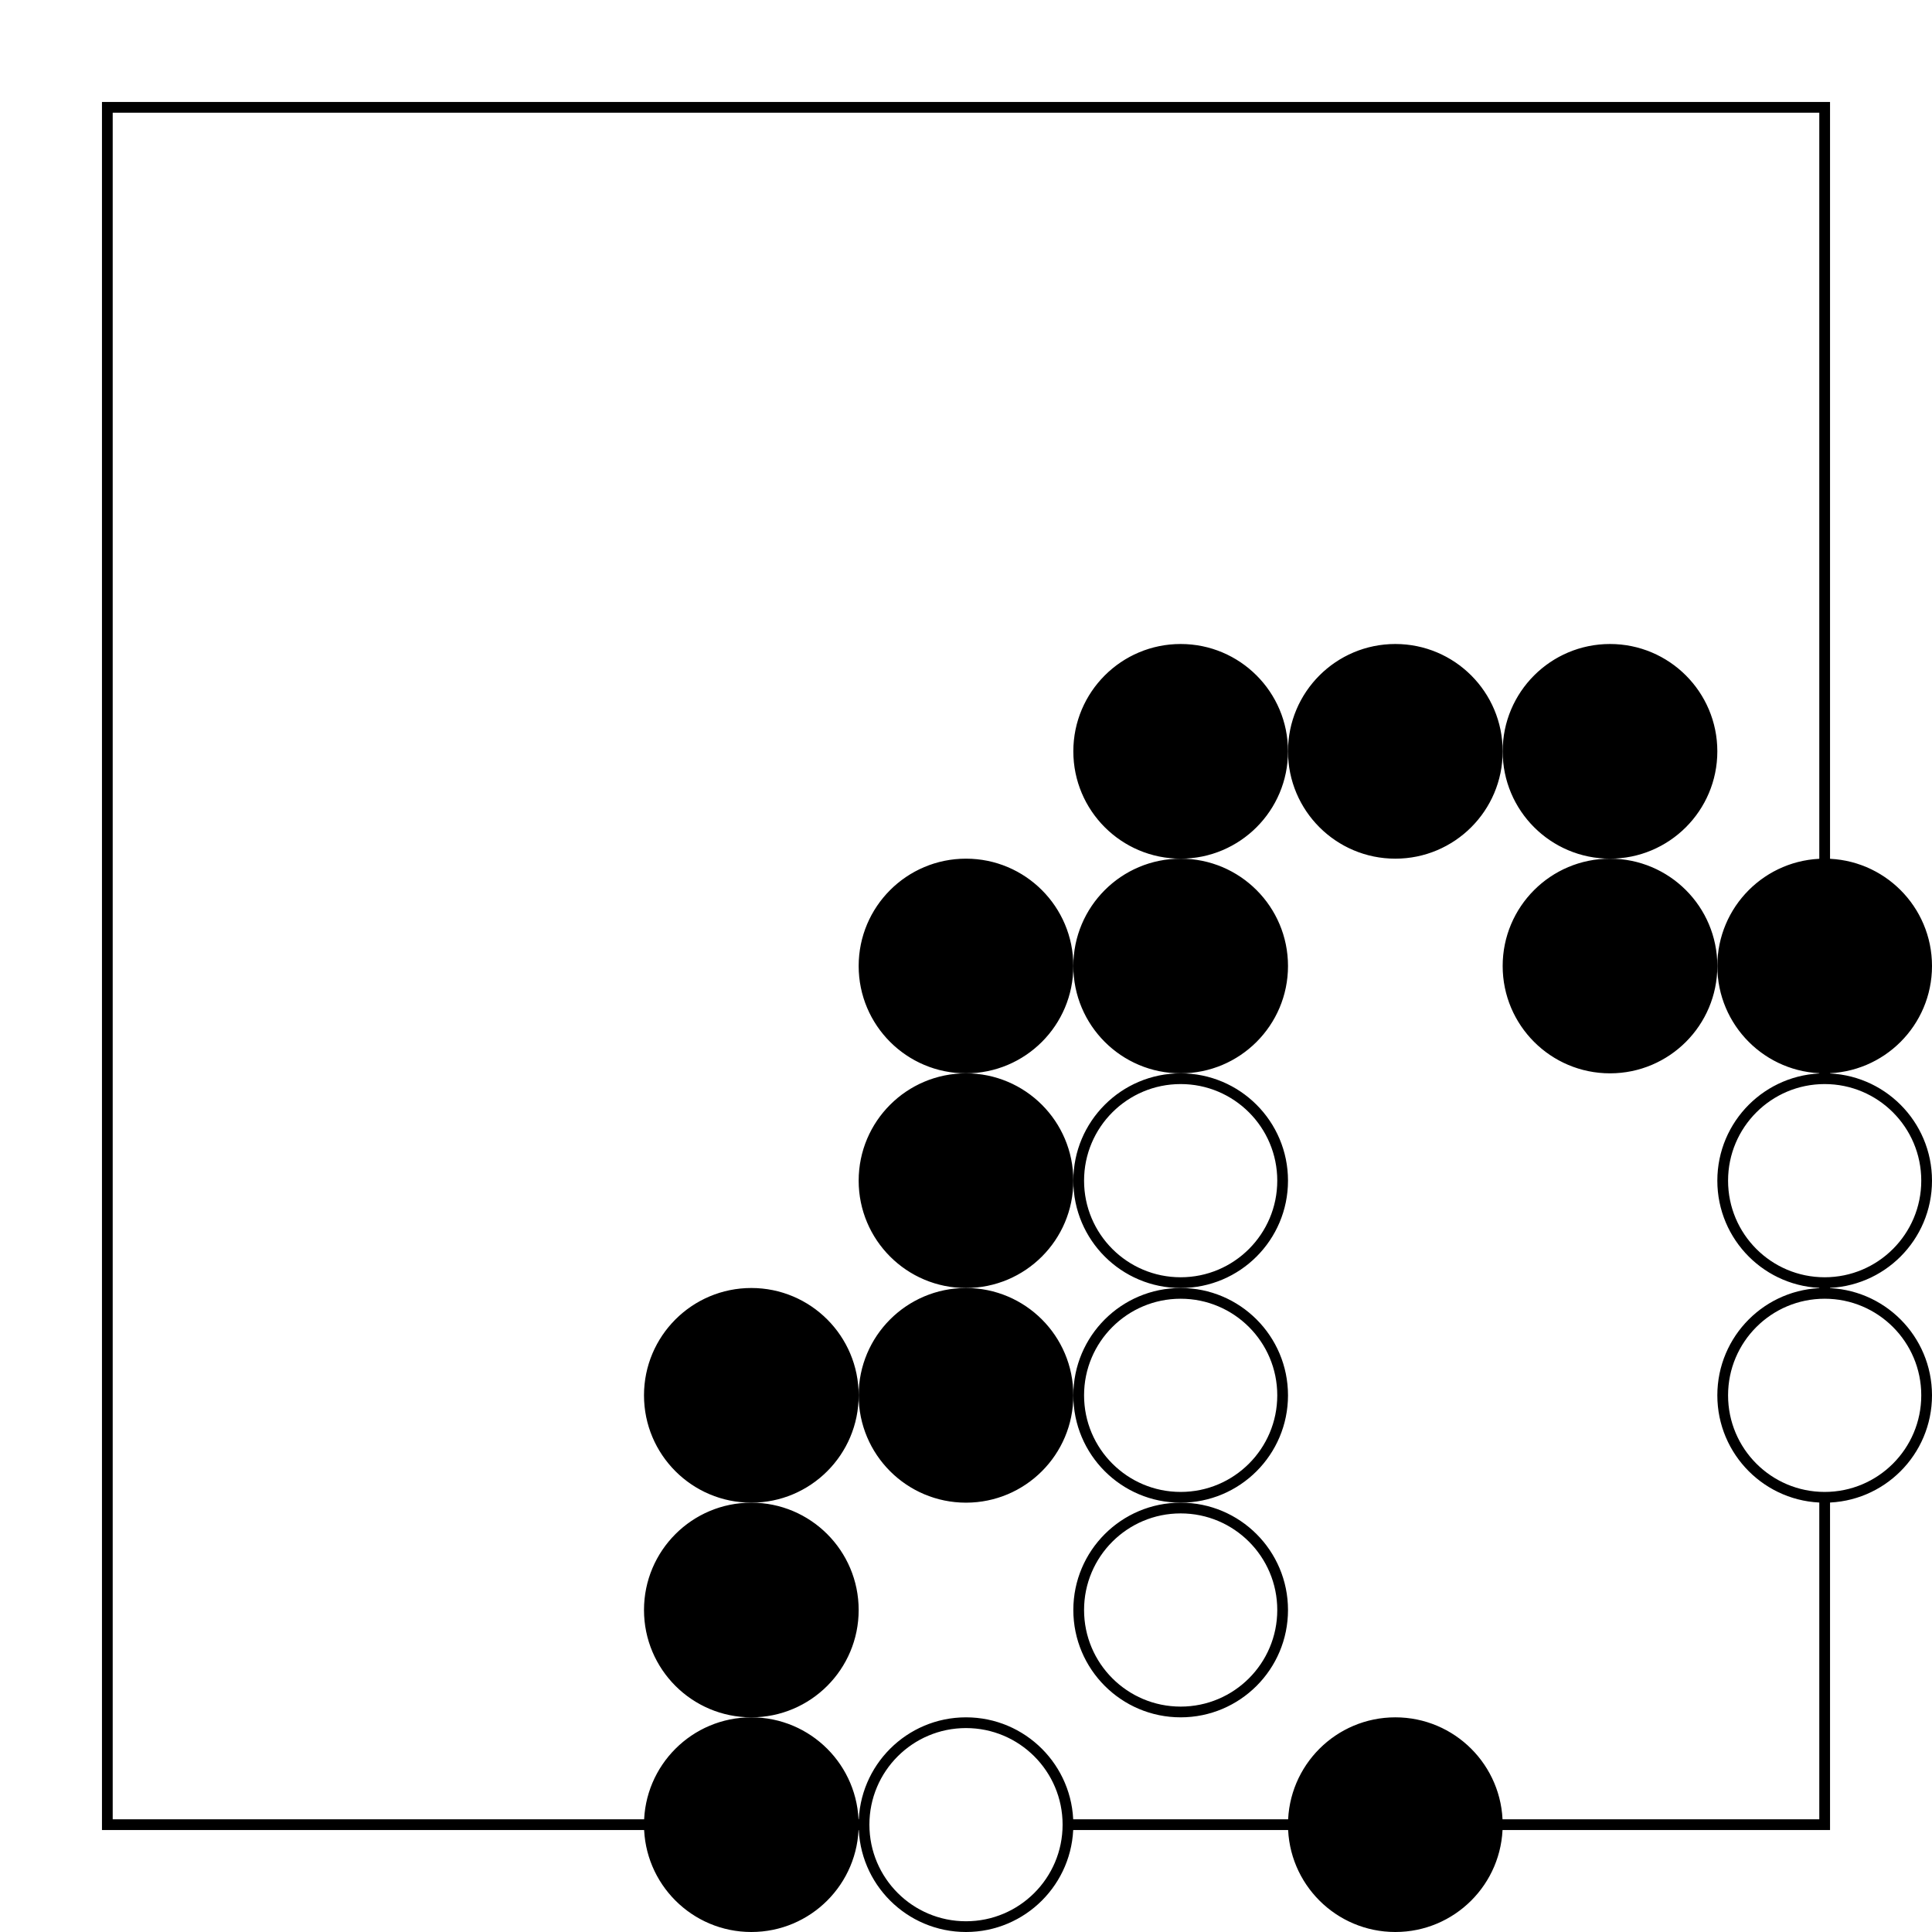 <svg version="1.0" xmlns="http://www.w3.org/2000/svg" xmlns:xlink="http://www.w3.org/1999/xlink" width="100%" viewBox="-0.5 -0.5 9 9">
  <style>
    * { stroke-width: 0.05 }
  </style>
  <defs>
    <pattern id="grid" x="0" y="0" width="1" height="1" patternUnits="userSpaceOnUse">
      <path d="M 1 0 L 0 0 0 1" fill="none" stroke="black"></path>
    </pattern>
    <circle id="AB" r="0.475" fill="black" stroke="black"></circle>
    <circle id="AW" r="0.475" fill="white" stroke="black"></circle>
    <circle id="CR" r="0.25" fill="none"></circle>
    <path id="TR" d="M 0 -0.25 L -0.217 0.125 L 0.217 0.125 Z" fill="none"></path>
    <path id="MA" d="M -0.25 -0.25 L 0.25 0.25 M 0.25 -0.25 L -0.25 0.25" fill="none"></path>
    <path id="SQ" d="M -0.25 -0.25 L 0.25 -0.25 L 0.25 0.25 L -0.25 0.25 Z" fill="none"></path>
    <rect id="SL" x="-0.5" y="-0.5" width="1" height="1" fill-opacity="0.5" stroke="none"></rect>
  </defs>

  <rect x="0" y="0" width="8" height="8" fill="url(#grid)" stroke="black" stroke-width="0.1"></rect>
  <use x="3" y="6" xmlns:xlink="http://www.w3.org/1999/xlink" xlink:href="#AB"></use>
  <use x="3" y="7" xmlns:xlink="http://www.w3.org/1999/xlink" xlink:href="#AB"></use>
  <use x="3" y="8" xmlns:xlink="http://www.w3.org/1999/xlink" xlink:href="#AB"></use>
  <use x="4" y="4" xmlns:xlink="http://www.w3.org/1999/xlink" xlink:href="#AB"></use>
  <use x="4" y="5" xmlns:xlink="http://www.w3.org/1999/xlink" xlink:href="#AB"></use>
  <use x="4" y="6" xmlns:xlink="http://www.w3.org/1999/xlink" xlink:href="#AB"></use>
  <use x="4" y="8" xmlns:xlink="http://www.w3.org/1999/xlink" xlink:href="#AW"></use>
  <use x="5" y="3" xmlns:xlink="http://www.w3.org/1999/xlink" xlink:href="#AB"></use>
  <use x="5" y="4" xmlns:xlink="http://www.w3.org/1999/xlink" xlink:href="#AB"></use>
  <use x="5" y="5" xmlns:xlink="http://www.w3.org/1999/xlink" xlink:href="#AW"></use>
  <use x="5" y="6" xmlns:xlink="http://www.w3.org/1999/xlink" xlink:href="#AW"></use>
  <use x="5" y="7" xmlns:xlink="http://www.w3.org/1999/xlink" xlink:href="#AW"></use>
  <use x="6" y="3" xmlns:xlink="http://www.w3.org/1999/xlink" xlink:href="#AB"></use>
  <use x="6" y="8" xmlns:xlink="http://www.w3.org/1999/xlink" xlink:href="#AB"></use>
  <use x="7" y="3" xmlns:xlink="http://www.w3.org/1999/xlink" xlink:href="#AB"></use>
  <use x="7" y="4" xmlns:xlink="http://www.w3.org/1999/xlink" xlink:href="#AB"></use>
  <use x="8" y="4" xmlns:xlink="http://www.w3.org/1999/xlink" xlink:href="#AB"></use>
  <use x="8" y="5" xmlns:xlink="http://www.w3.org/1999/xlink" xlink:href="#AW"></use>
  <use x="8" y="6" xmlns:xlink="http://www.w3.org/1999/xlink" xlink:href="#AW"></use>
</svg>